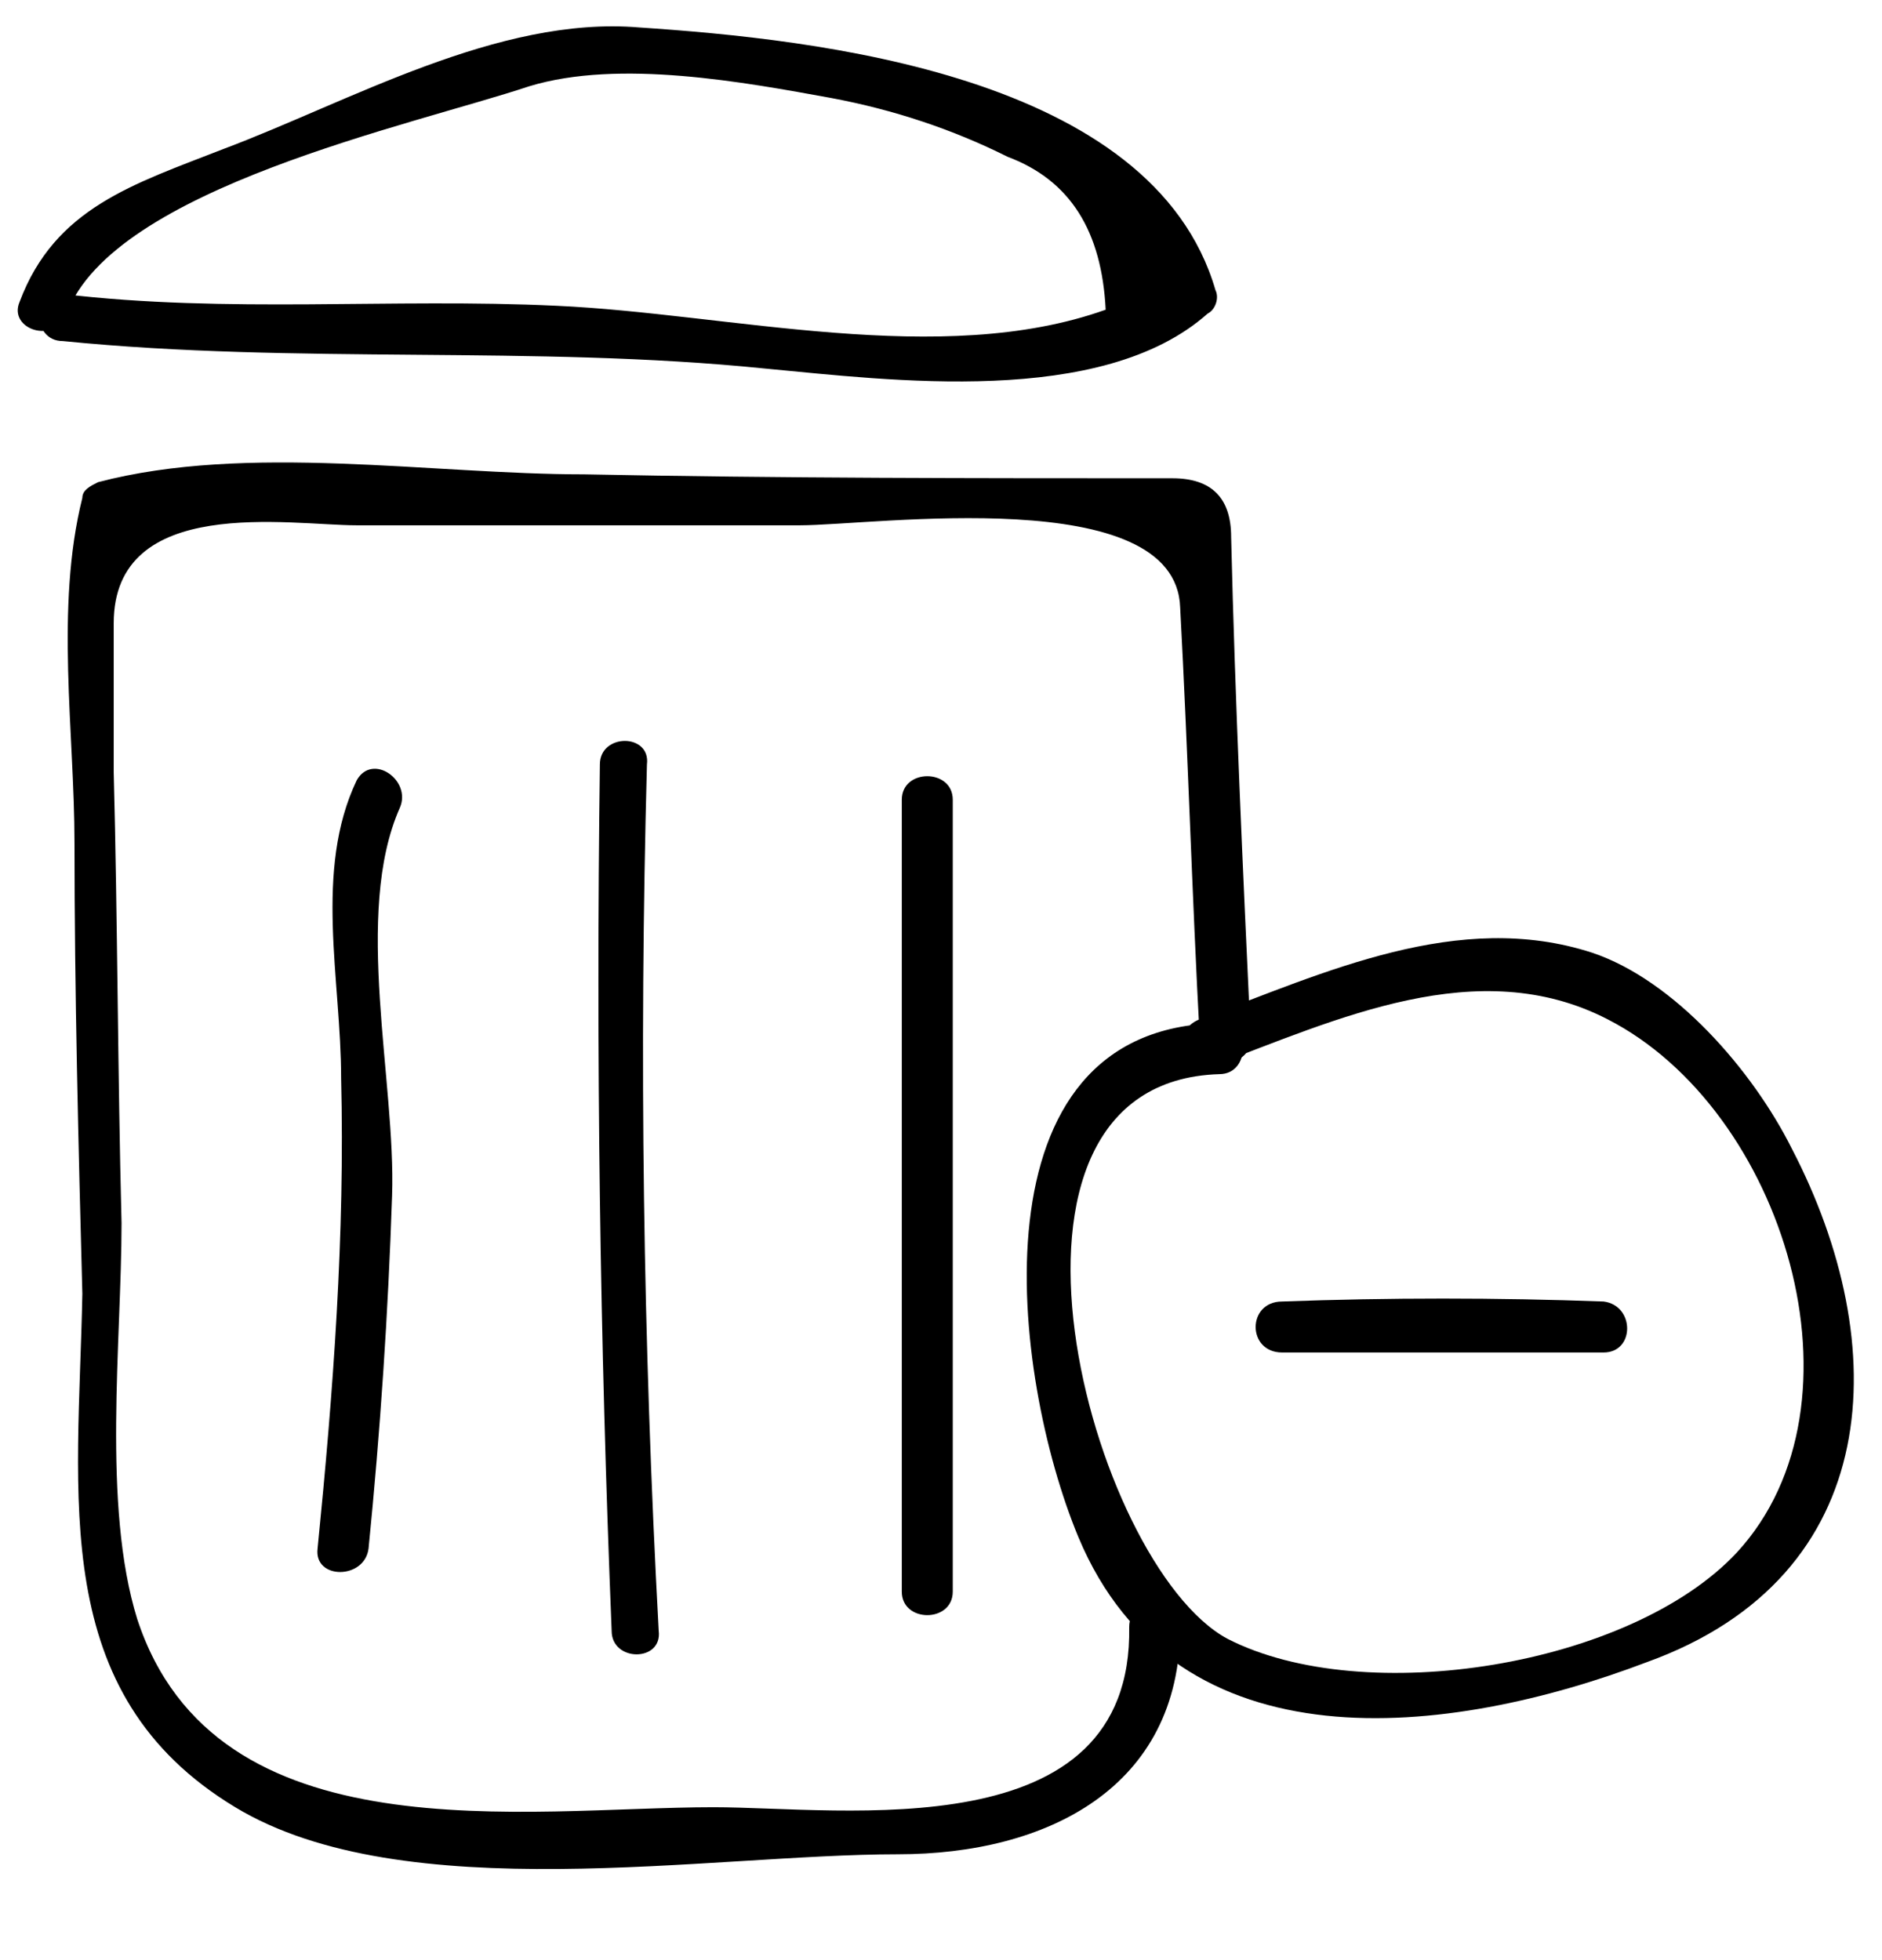 <svg xmlns="http://www.w3.org/2000/svg" viewBox="0 0 48 50">
  <path d="M28.8 41.5c.1 5.7-7.3 4.6-10.6 4.6-4.8 0-12.7 1.3-14.7-4.8-.9-2.9-.4-7.1-.4-10.1-.1-3.9-.1-7.7-.2-11.5v-3.8c0-3.3 4.5-2.5 6.2-2.5h11.3c1.9 0 9.6-1.1 9.7 2.1.2 3.7.3 7.3.5 11 0 .8 1.3.8 1.3 0-.2-4.3-.4-8.6-.5-12.8 0-1-.5-1.5-1.5-1.5-5 0-10 0-15-.1-3.9 0-8.6-.8-12.4.2-.2.1-.4.2-.4.4-.7 2.8-.2 6-.2 8.8 0 3.8.1 7.7.2 11.5C2 38.2 1.2 43.2 6 46.1c4.3 2.6 12.1 1.2 16.9 1.2 3.8 0 7.2-1.7 7.2-5.8 0-.8-1.3-.8-1.3 0z"/>
  <path d="M30.9 27.2C34.1 26 37.7 24.3 41 26c4.5 2.3 6.8 9.8 3.3 13.6-2.7 2.9-9.5 4-13 2.2-3.5-1.9-6.8-14.2-.2-14.4.8 0 .8-1.3 0-1.3-6.4.1-5.3 9-3.6 13.1 2.5 6 9.5 5.1 14.5 3.2 6.1-2.2 6.3-8.1 3.7-13.1-1-2-3-4.3-5.1-5-3.4-1.1-6.8.5-10 1.7-.8.3-.5 1.5.3 1.2zM1.6 8.7c6 .6 12 .1 17.9.7 3.2.3 8.6 1 11.3-1.4.2-.1.3-.4.2-.6C29.4 1.9 20.8 1 16.3.7 12.7.4 8.9 2.6 5.7 3.8 3.4 4.7 1.4 5.3.5 7.7c-.3.7.9 1.1 1.2.3 1.2-3.2 8.8-4.8 11.8-5.8 2.3-.7 5.5-.1 7.7.3 1.6.3 3.1.8 4.5 1.5 1.6.6 2.4 1.9 2.5 3.9-4.2 1.5-9.6.1-14-.1-4.2-.2-8.4.2-12.6-.3-.8-.1-.8 1.2 0 1.2z"/>
  <path d="M32.7 34.5h8.2c.8 0 .8-1.2 0-1.3-2.7-.1-5.5-.1-8.2 0-.9 0-.9 1.3 0 1.3zM9.1 19.9c-1.1 2.3-.4 5.1-.4 7.6.1 4-.2 8-.6 12-.1.8 1.2.8 1.3 0 .3-3 .5-6 .6-9 .1-2.9-1-7.2.2-9.9.3-.7-.7-1.4-1.1-.7zM15.3 19.5c-.1 7.4 0 14.7.3 22.1 0 .8 1.3.8 1.2 0-.4-7.4-.5-14.7-.3-22.1.1-.8-1.2-.8-1.2 0zM23 20.4v20.2c0 .8 1.3.8 1.3 0V20.4c0-.8-1.3-.8-1.3 0z"/>
</svg>
